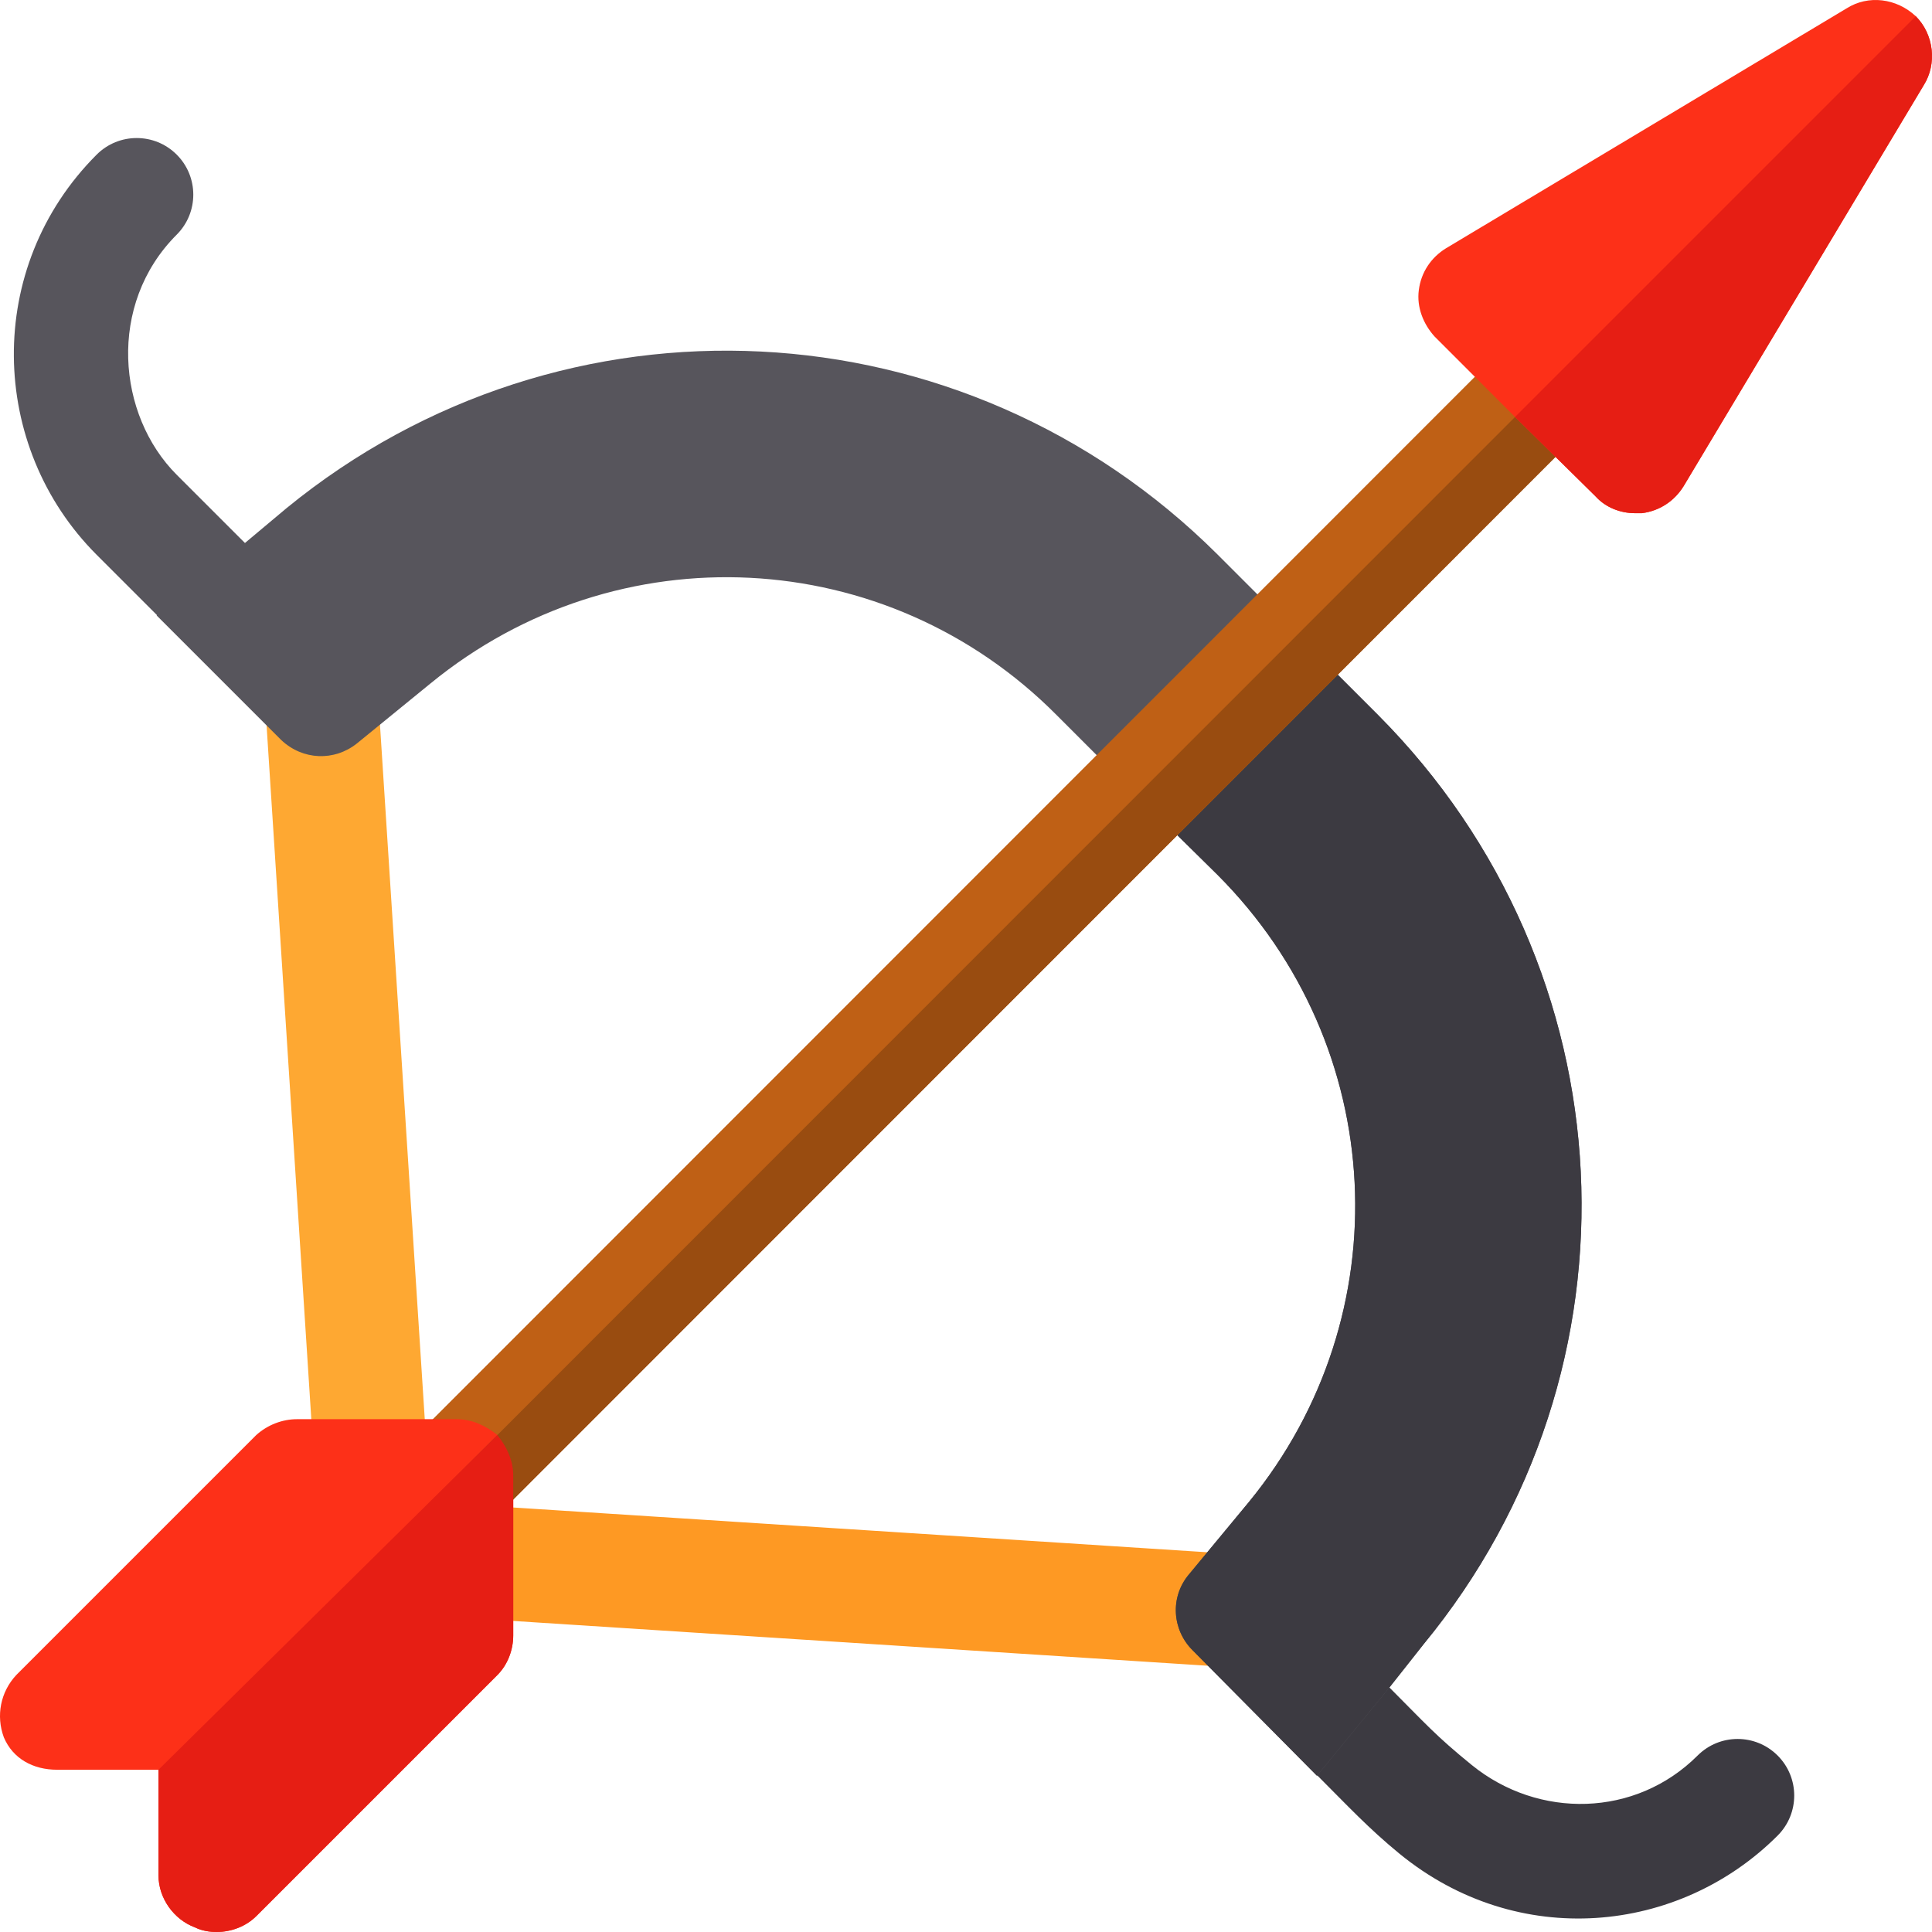 <?xml version="1.0" encoding="iso-8859-1"?>
<!-- Generator: Adobe Illustrator 19.0.0, SVG Export Plug-In . SVG Version: 6.00 Build 0)  -->
<svg version="1.1" id="Capa_1" xmlns="http://www.w3.org/2000/svg" xmlns:xlink="http://www.w3.org/1999/xlink" x="0px" y="0px"
	 viewBox="0 0 512.001 512.001" style="enable-background:new 0 0 512.001 512.001;" xml:space="preserve">
<path style="fill:#FEA832;" d="M98.481,405.986c-7.852,0-14.444-6.094-14.956-14.033L70.268,186.406
	c-0.527-8.262,5.742-15.396,14.004-15.938c8.438-0.557,15.396,5.742,15.938,14.004l13.257,205.547
	c0.527,8.262-5.742,15.396-14.004,15.938C99.125,405.971,98.803,405.986,98.481,405.986z"/>
<path style="fill:#FE9923;" d="M326.645,441.83c-0.322,0-0.645-0.015-0.981-0.029l-205.547-13.257
	c-8.262-0.542-14.531-7.676-14.004-15.938c0.542-8.262,7.222-14.517,15.938-14.004l205.547,13.257
	c8.262,0.542,14.531,7.676,14.004,15.938C341.088,435.737,334.482,441.83,326.645,441.83z"/>
<path style="fill:#57555C;" d="M46.83,125.82c-15.788-15.788-18.491-45.142,0-63.633c5.859-5.859,5.859-15.352,0-21.211
	s-15.352-5.859-21.211,0c-29.884,29.884-28.635,77.42,0,106.055l15.963,15.963l27.316,4.922L64.915,143.9L46.83,125.82z"/>
<path style="fill:#3C3A41;" d="M471.093,465.239c-5.859-5.859-15.352-5.859-21.211,0c-16.428,16.428-42.175,16.851-59.832,2.521
	c-9.699-7.871-12.306-11.026-21.89-20.61l-9.587-3.283l-9.503,26.614c8.104,8.104,13.618,14.061,21.782,20.748
	c31.378,25.701,74.104,21.358,100.241-4.779C476.953,480.59,476.953,471.098,471.093,465.239z"/>
<path style="fill:#57555C;" d="M377.213,435.799l-9.001,11.4L349.013,470.6l-33.001-33.3c-5.4-5.402-6-14.101-0.899-20.101
	l15.899-19.2C371.513,348.5,367.913,277.1,322.613,231.8l-21.301-21l-21.3-21.3c-45-45.3-116.398-48.9-165.899-8.401L94.612,197
	c-5.999,4.799-14.399,4.499-20.099-0.901l-33-32.999l23.399-19.2l11.1-9.3c73.5-60,179.401-54.6,246.601,12.299l21.299,21.301
	l21.301,21.301C432.112,256.7,437.512,362.599,377.213,435.799z"/>
<path style="fill:#3C3A41;" d="M365.212,189.5c66.899,67.2,72.299,173.099,12.001,246.299l-9.001,11.4L349.013,470.6l-33.001-33.3
	c-5.4-5.402-6-14.101-0.899-20.101l15.899-19.2C371.513,348.5,367.913,277.1,322.613,231.8l-21.301-21l42.599-42.599L365.212,189.5z
	"/>
<path style="fill:#BF6015;" d="M422.799,110.501L131.813,401.6c-3.001,2.999-6.901,4.499-10.801,4.499s-7.5-1.5-10.499-4.499
	c-6-6-6-15.3,0-21.301L401.5,89.2c6-6,15.3-6,21.299,0C428.499,95.201,428.499,104.501,422.799,110.501z"/>
<path style="fill:#FD3018;" d="M131.813,380.3c-3.001-2.401-6.601-4.2-10.801-4.2H78.713c-3.9,0-7.8,1.5-10.8,4.2l-63.6,63.6
	c-4.2,4.501-5.402,10.8-3.301,16.5c2.401,5.7,7.8,8.601,14.101,8.601H42v28C42,503,46.012,508.7,51.712,510.8
	c1.8,0.901,3.9,1.201,5.7,1.201c3.9,0,7.8-1.501,10.501-4.2l63.9-63.9c2.699-2.701,4.199-6.599,4.199-10.499v-42.301
	C136.012,386.899,134.212,383.299,131.813,380.3z"/>
<path style="fill:#994C10;" d="M422.799,110.501L131.813,401.6c-3.001,2.999-6.901,4.499-10.801,4.499s-7.5-1.5-10.499-4.499
	L422.799,89.2C428.499,95.201,428.499,104.501,422.799,110.501z"/>
<path style="fill:#E61E14;" d="M131.813,380.3c2.399,2.999,4.199,6.599,4.199,10.8v42.3c0,3.9-1.5,7.798-4.199,10.499l-63.9,63.9
	c-2.701,2.699-6.601,4.2-10.501,4.2c-1.8,0-3.9-0.3-5.7-1.201c-5.7-2.1-9.712-7.8-9.712-13.799v-28L131.813,380.3z"/>
<path style="fill:#FD3018;" d="M507.7,4.3c-5.1-4.799-12.6-5.7-18.3-2.1L383.201,65.8c-3.9,2.401-6.601,6.301-7.202,11.102
	c-0.599,4.499,1.201,9,4.2,12.299l21.301,21.301l21.299,20.999c2.701,3,6.601,4.499,10.501,4.499h1.8
	c4.799-0.601,8.699-3.3,11.1-7.2l63.6-106.201C513.4,16.901,512.501,9.101,507.7,4.3z"/>
<path style="fill:#E61E14;" d="M509.8,22.599L446.2,128.8c-2.401,3.9-6.301,6.599-11.1,7.2h-1.8c-3.9,0-7.8-1.5-10.501-4.501
	L401.5,110.501L507.7,4.3C512.501,9.101,513.4,16.901,509.8,22.599z"/>
<g>
</g>
<g>
</g>
<g>
</g>
<g>
</g>
<g>
</g>
<g>
</g>
<g>
</g>
<g>
</g>
<g>
</g>
<g>
</g>
<g>
</g>
<g>
</g>
<g>
</g>
<g>
</g>
<g>
</g>
</svg>
